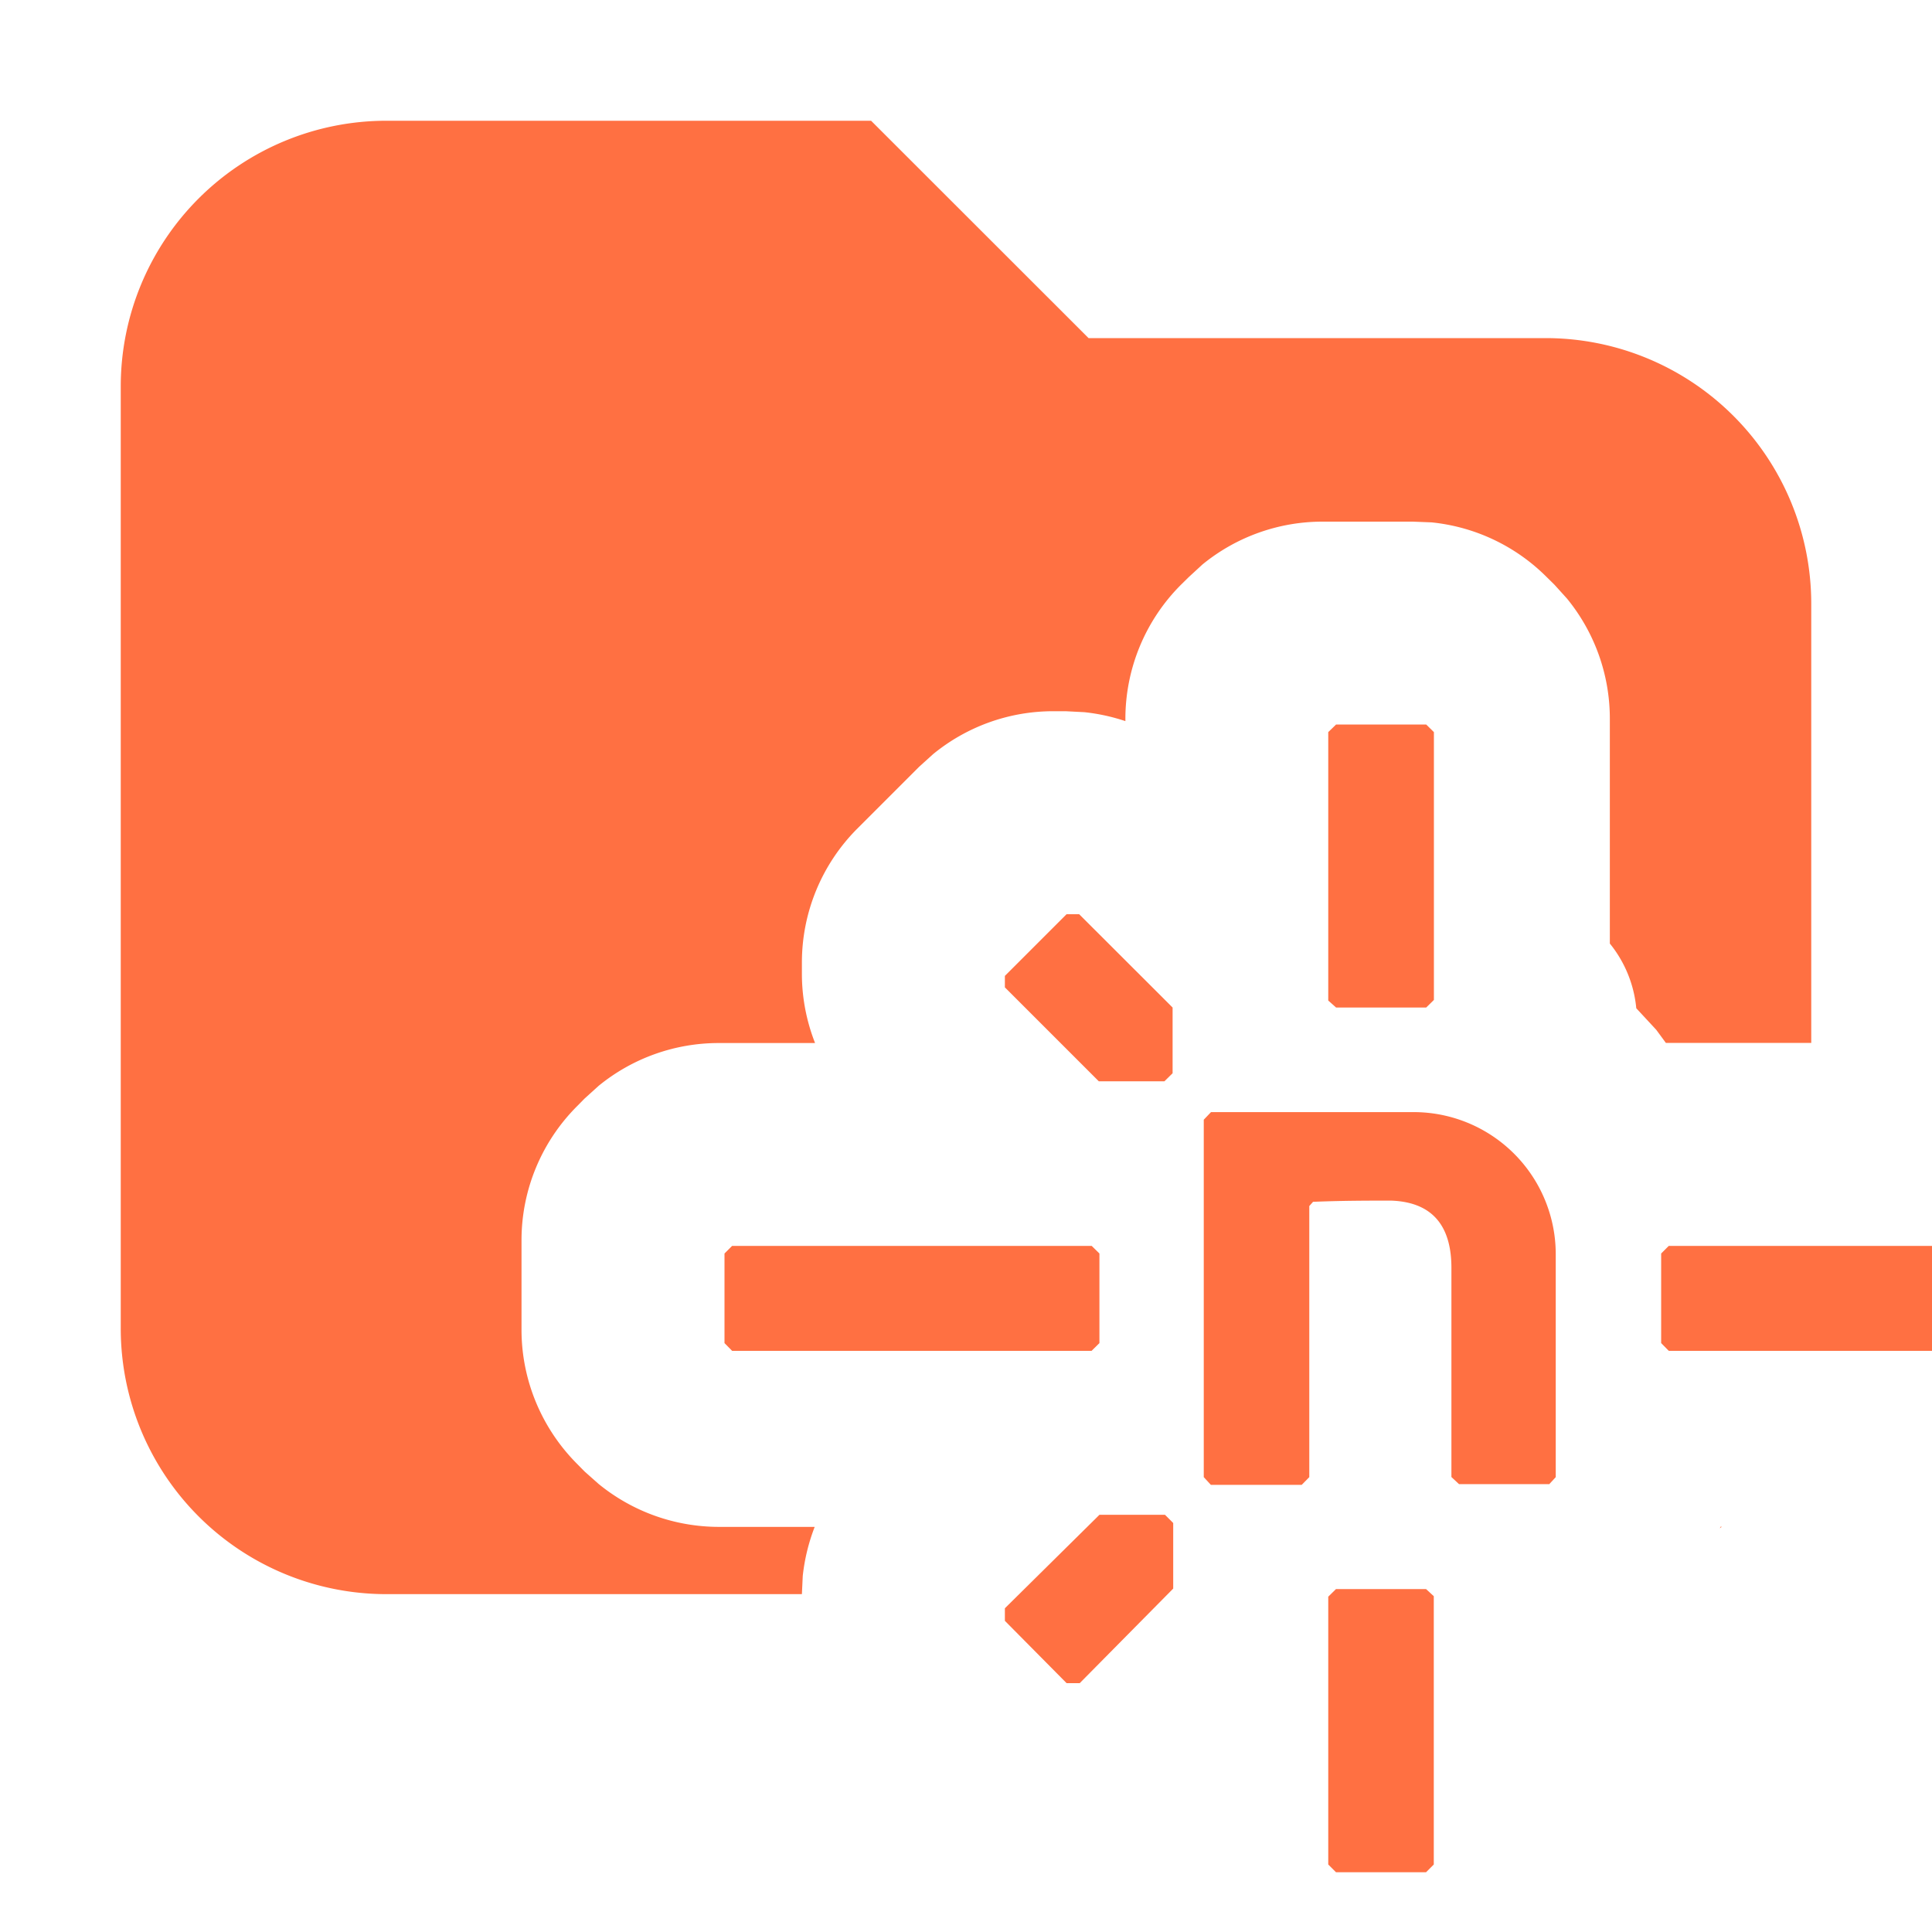 <svg xmlns="http://www.w3.org/2000/svg" width="16" height="16" fill="none"><g fill="#FF7042" clip-path="url(#a)"><path d="M9.015 2.8H12.8A2.2 2.2 0 0 1 15 5v3.637h-1.204q-.04-.055-.08-.109l-.165-.178a1 1 0 0 0-.219-.536V5.951a1.57 1.57 0 0 0-.355-.994l-.104-.115-.064-.063a1.57 1.57 0 0 0-.954-.453L11.7 4.32h-.748a1.57 1.57 0 0 0-.994.355l-.114.105-.064.063a1.57 1.57 0 0 0-.46 1.11v.019a1.6 1.6 0 0 0-.34-.074l-.155-.008h-.103c-.365 0-.716.127-.995.356l-.115.104-.511.511a1.57 1.57 0 0 0-.46 1.11v.094c0 .198.038.392.109.573h-.799a1.57 1.57 0 0 0-.994.355l-.116.105-.062.063c-.294.294-.46.693-.46 1.109v.743c0 .416.166.815.46 1.11l.062.063.116.103c.28.229.63.355.994.356h.796a1.6 1.6 0 0 0-.099.407l-.007.15H3.2A2.2 2.2 0 0 1 1 11V3.2A2.2 2.2 0 0 1 3.2 1h4.014zm5.228 9.856.006-.012h.01z"/><path d="M8.937 13.939h-.104l-.511-.516v-.104l.783-.774h.543l.068.068v.543l-.774.783zm-.615-5.762v-.095l.511-.511h.104l.774.773v.544l-.068.067H9.1zm4.508 4.114h-.747l-.063-.059V10.5c0-.308-.123-.543-.498-.557-.19 0-.408 0-.648.01l-.031.035v2.245l-.063.064h-.752l-.059-.064v-2.96l.06-.063h1.674a1.177 1.177 0 0 1 1.181 1.177v1.846l-.059.064zM9.04 11.187H6.063L6 11.123v-.742l.063-.063h2.978l.064.063v.742zm7.758 0h-2.978l-.063-.064v-.742l.063-.063h2.978l.063.063v.742zm-5.798-2.901V6.063L11.065 6h.746l.064.063v2.218l-.064.063h-.746zm0 7.155v-2.218l.064-.063h.746l.064.059v2.222l-.064.064h-.746z"/></g><defs><clipPath id="a"><path fill="#fff" d="M0 0h16v16H0z"/></clipPath></defs></svg>